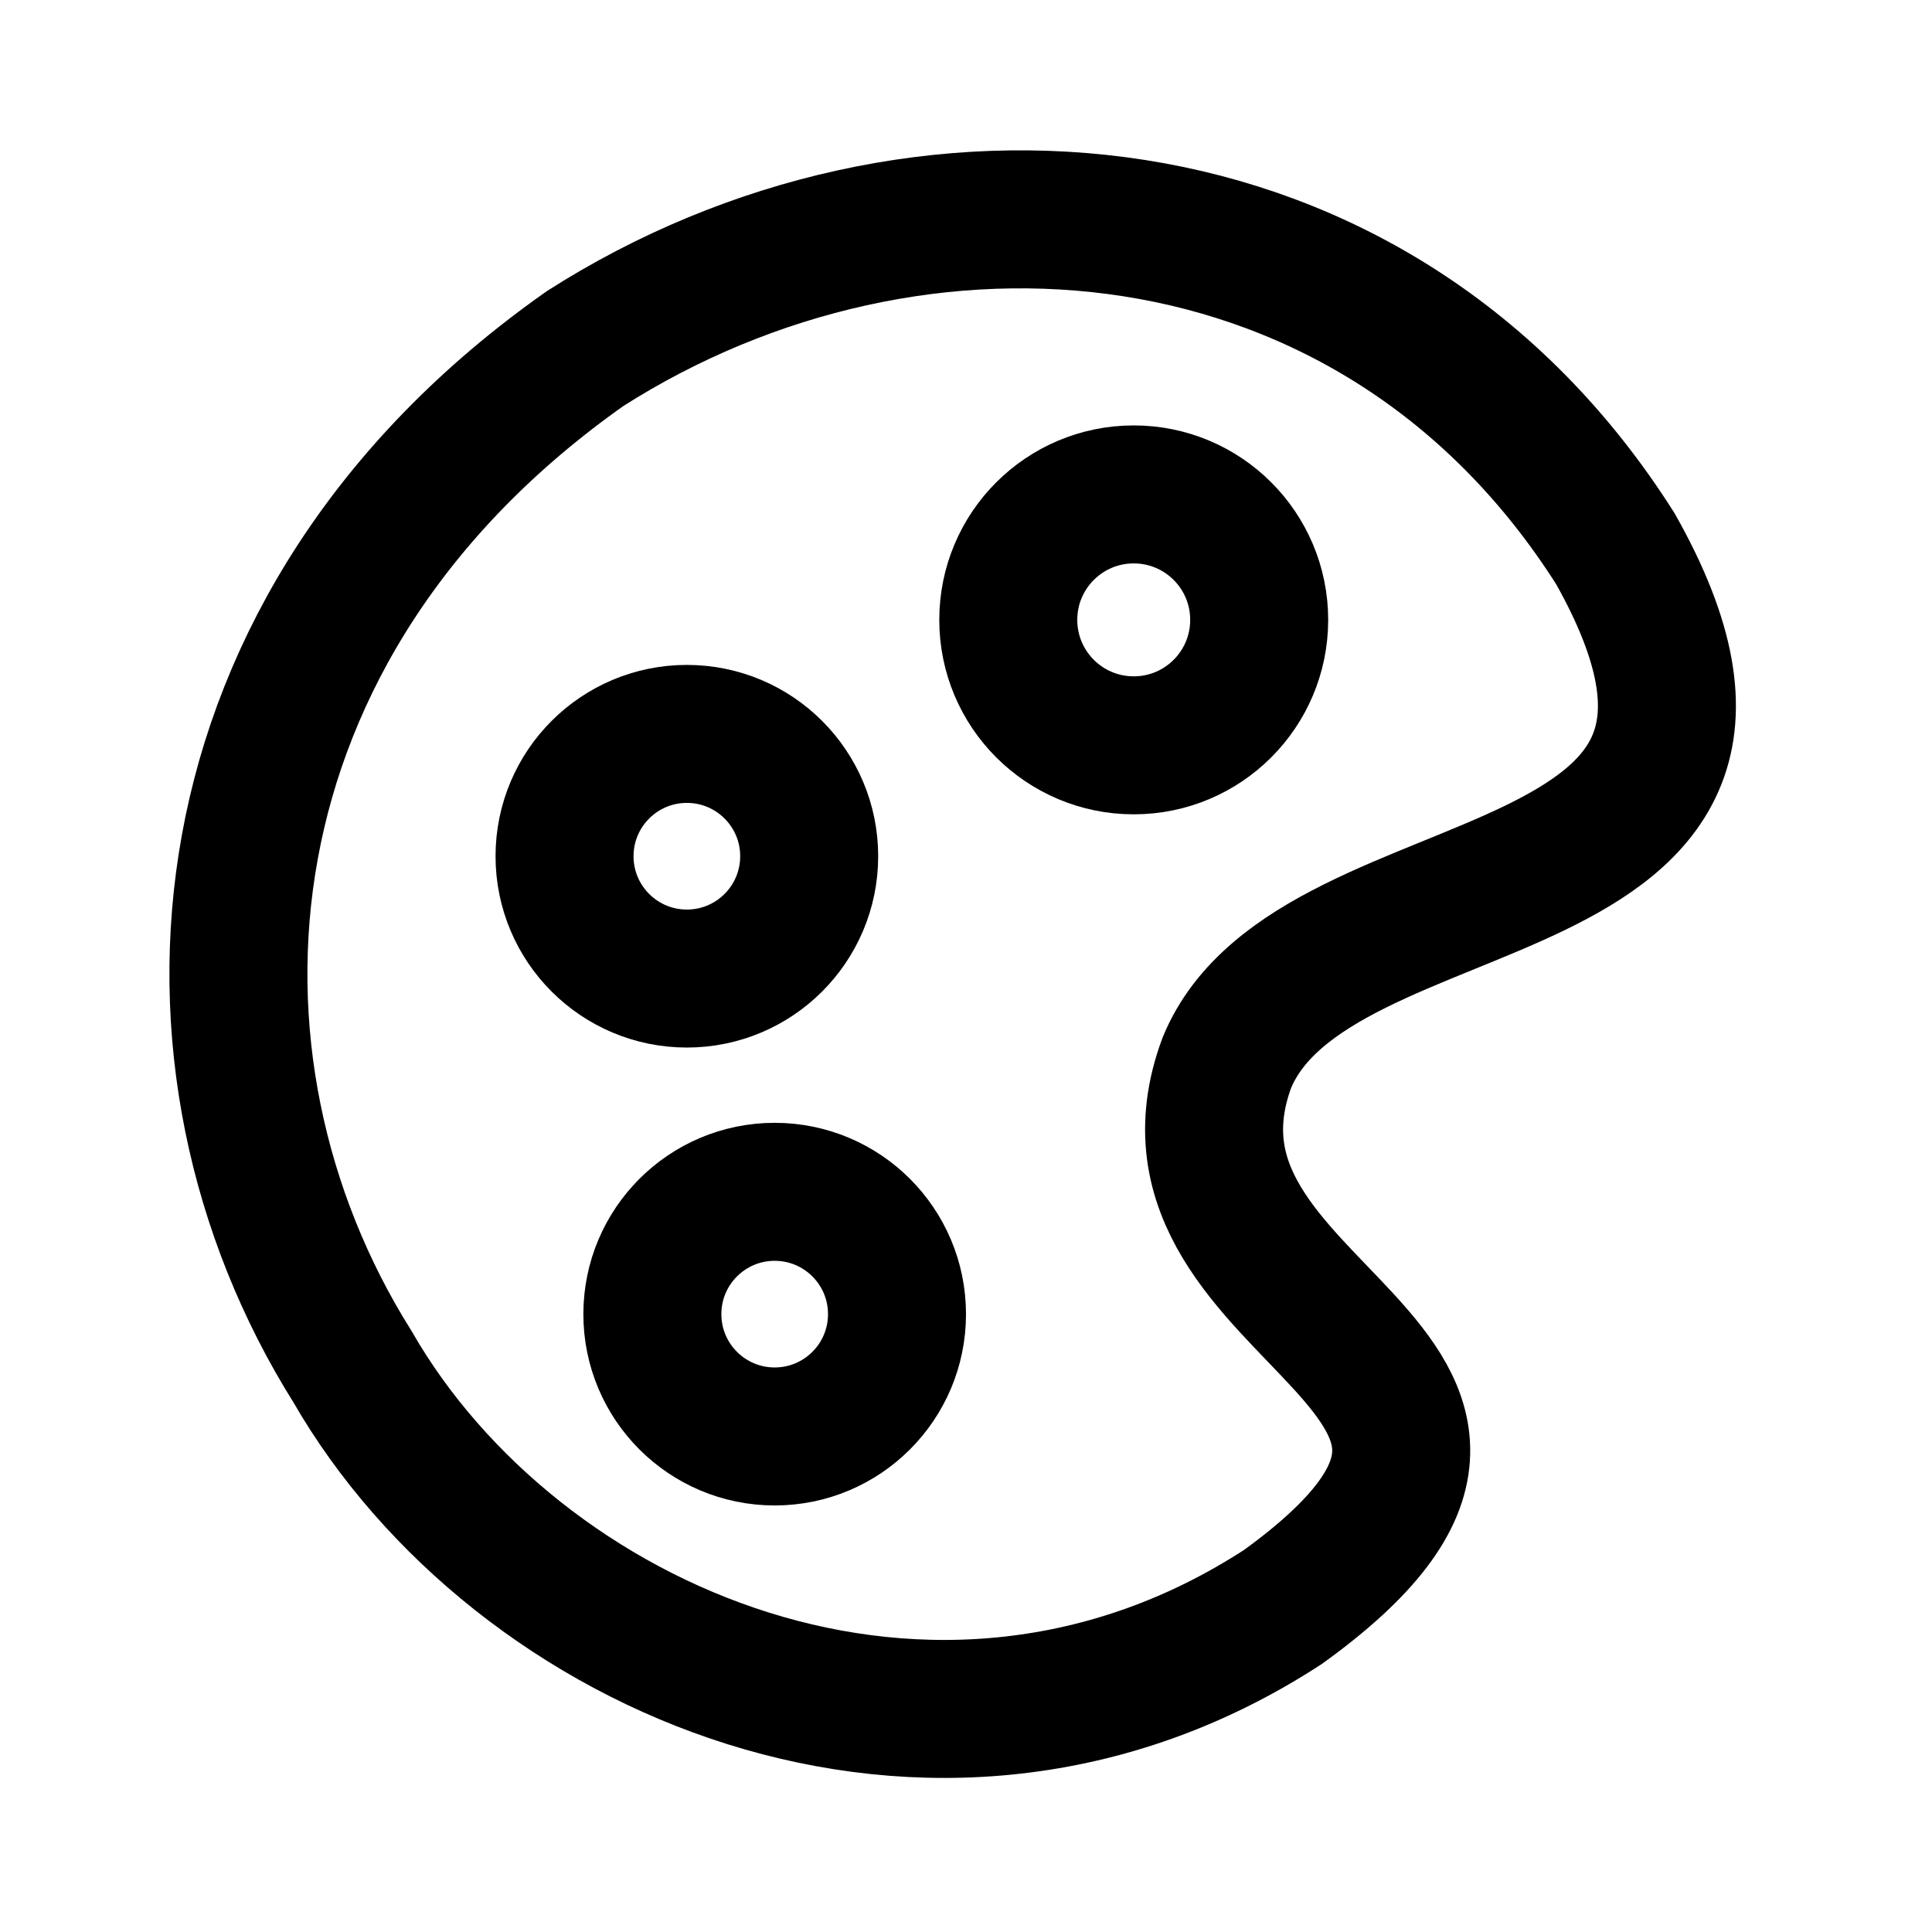 <svg xmlns="http://www.w3.org/2000/svg" xmlns:xlink="http://www.w3.org/1999/xlink" width="308" height="308" viewBox="0 0 308 308" fill="none"><defs><rect id="path_0" x="0" y="0" width="308" height="308" /></defs><g opacity="1" transform="translate(0 0)  rotate(0 154 154)"><mask id="bg-mask-0" fill="white"><use xlink:href="#path_0"></use></mask><g mask="url(#bg-mask-0)" ><path  id="路径 1" style="stroke:#000000; stroke-width:22; stroke-opacity:1; stroke-dasharray:0 0" transform="translate(35.986 36.889)  rotate(-32.535 119.981 114.482)" d="M143.68,151C173.68,130 236.18,184.5 239.96,115.25C240.19,44.03 181.09,0 118.68,0C42.18,3.5 0.51,59.52 0.1,116.88C-2.31,169.03 38.21,229.55 104.56,228.96C169.84,225.17 108.68,177.5 143.68,151Z " /><path  id="路径 2" style="stroke:#000000; stroke-width:22; stroke-opacity:1; stroke-dasharray:0 0" transform="translate(160.74 78.82)  rotate(0 20 20)" d="M40,20C40,8.95 31.05,0 20,0C8.95,0 0,8.95 0,20C0,31.05 8.95,40 20,40C31.05,40 40,31.05 40,20Z " /><path  id="路径 3" style="stroke:#000000; stroke-width:22; stroke-opacity:1; stroke-dasharray:0 0" transform="translate(90 117)  rotate(0 19.5 19.5)" d="M39,19.5C39,8.73 30.27,0 19.5,0C8.73,0 0,8.73 0,19.5C0,30.27 8.73,39 19.5,39C30.27,39 39,30.27 39,19.5Z " /><path  id="路径 4" style="stroke:#000000; stroke-width:22; stroke-opacity:1; stroke-dasharray:0 0" transform="translate(104 190)  rotate(0 19.5 19.5)" d="M39,19.5C39,8.73 30.27,0 19.5,0C8.73,0 0,8.73 0,19.5C0,30.27 8.73,39 19.5,39C30.27,39 39,30.27 39,19.5Z " /></g></g></svg>